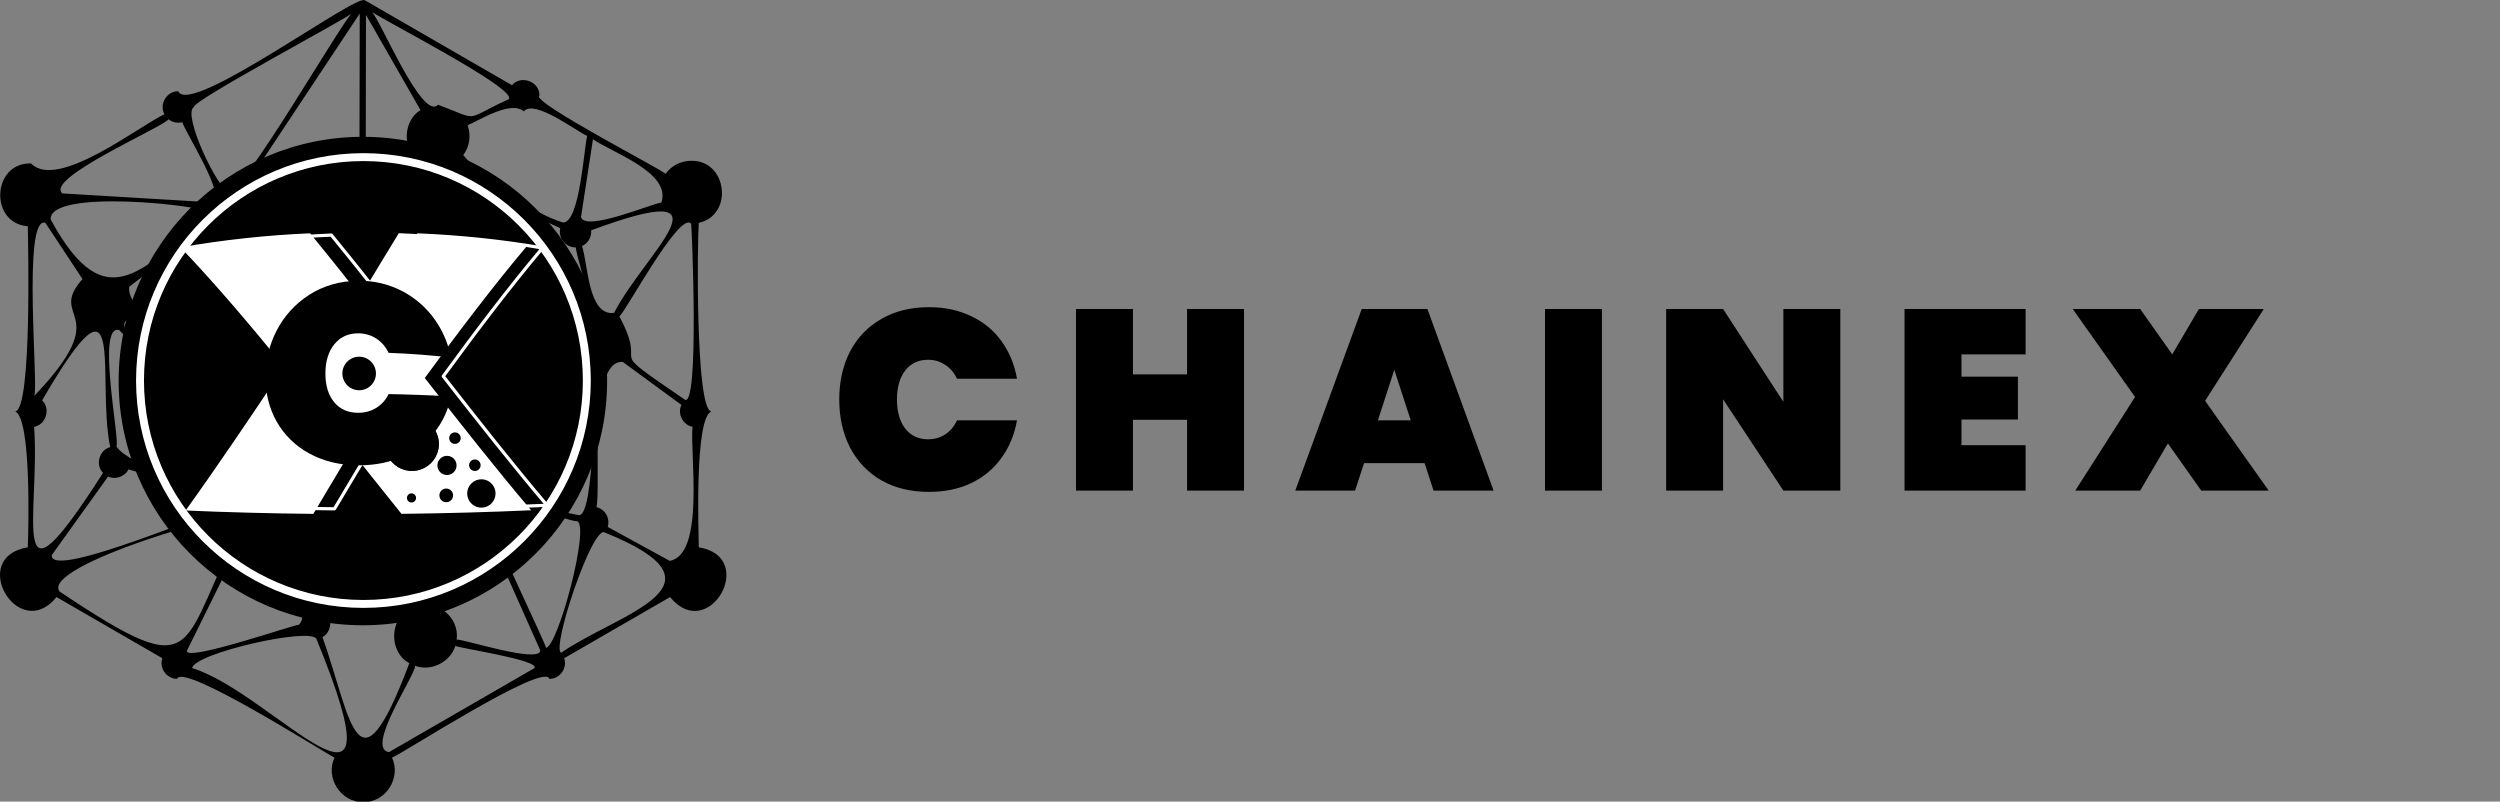 <svg width="2339" height="750" viewBox="0 0 2339 750" fill="none" xmlns="http://www.w3.org/2000/svg">
    <rect x="0" y="0" width="2339" height="750" fill="#808080" stroke="none"/>
    <g clip-path="url(#clip0_1_4)">
        <path d="M31.917 370.575C109.317 289.465 43.047 299.575 77.187 261.085L42.487 208.535C20.427 200.755 36.557 366.045 31.917 370.575ZM641.007 374.085C654.247 379.635 647.317 213.175 646.637 209.385C636.167 196.275 584.537 293.225 579.437 295.975C608.917 350.875 559.707 318.765 641.007 374.085ZM296.087 597.865C291.007 586.295 181.227 611.345 179.777 625.085C254.707 647.725 381.297 805.665 296.087 597.865ZM565.737 498.165C554.247 491.415 515.737 606.325 524.947 610.705C579.917 573.065 689.347 548.105 565.737 498.165ZM558.007 474.425C559.945 474.909 561.764 475.781 563.356 476.988C564.947 478.196 566.277 479.713 567.265 481.449C568.253 483.185 568.878 485.103 569.104 487.088C569.33 489.072 569.15 491.082 568.577 492.995L626.577 524.745C660.007 518.915 645.277 423.045 647.927 399.305C638.977 397.775 633.517 387.095 637.537 378.825L582.697 338.615C549.817 336.105 562.577 456.605 558.007 474.425ZM96.367 442.425C88.897 434.995 92.947 420.775 103.107 418.365C89.897 354.435 119.737 236.365 39.387 374.575C47.607 382.205 43.017 397.575 31.927 399.305C37.727 481.875 5.747 584.505 96.357 442.445L96.367 442.425ZM553.067 215.505C553.341 218.55 552.661 221.604 551.12 224.244C549.578 226.884 547.253 228.978 544.467 230.235C550.167 245.565 549.837 296.135 574.547 292.715C603.387 236.555 692.647 163.805 553.067 215.505ZM543.577 203.075C547.467 217.325 610.577 190.185 618.767 189.565C628.497 161.415 572.337 142.635 554.767 130.285C554.807 130.295 543.577 203.075 543.577 203.075V203.075ZM426.007 604.235C421.497 619.235 403.597 628.545 388.387 622.955C388.517 631.955 341.547 700.065 363.867 703.715L500.007 625.095C505.767 617.515 427.787 606.165 426.007 604.235ZM437.497 117.235C439.177 121.865 439.682 126.839 438.966 131.712C438.251 136.585 436.337 141.204 433.397 145.155C452.767 167.845 498.007 199.435 526.667 208.155C542.577 208.855 546.437 137.305 549.377 127.155C539.277 122.925 500.217 92.485 490.007 104.155C478.097 93.875 449.507 111.905 437.477 117.235H437.497ZM409.817 97.995C450.677 113.245 432.167 112.805 475.717 92.905C487.187 84.185 349.297 14.195 347.307 10.505C354.477 14.995 394.807 114.055 409.817 97.995ZM503.317 353.175C516.247 448.685 415.117 457.335 541.507 481.975C556.617 483.795 555.667 357.275 556.807 348.085C526.697 332.465 533.127 337.645 503.317 353.145V353.175ZM481.497 278.175C493.73 298.735 500.863 321.569 502.897 346.675C510.647 340.495 540.897 333.525 531.367 318.845C544.917 303.365 487.557 284.995 481.497 278.155V278.175ZM364.237 199.495C433.927 204.425 473.987 278.735 536.557 302.125C561.617 292.695 540.957 250.055 538.707 231.495C536.479 231.524 534.274 231.047 532.257 230.099C530.241 229.152 528.466 227.759 527.066 226.026C525.666 224.293 524.677 222.265 524.175 220.094C523.673 217.923 523.67 215.667 524.167 213.495L473.167 189.915C455.747 176.225 434.587 141.715 409.787 156.915C392.217 142.485 373.127 191.135 364.237 199.495ZM342.097 197.865C360.517 209.695 382.097 158.485 390.847 150.015C376.007 138.665 377.477 112.585 393.407 102.995L342.407 13.925L342.097 197.865ZM177.097 382.925C174.287 358.645 176.477 331.735 183.777 309.445C47.567 269.565 156.307 340.485 177.077 382.925H177.097ZM204.557 455.995C187.227 415.125 144.677 341.995 111.557 308.825C89.877 302.475 112.337 411.175 108.957 417.895C122.937 436.795 180.137 450.205 204.557 455.995ZM218.637 473.345C218.297 461.045 128.347 442.605 120.237 439.085C117.077 445.795 108.007 449.175 101.127 445.855L48.457 519.295C45.877 544.245 211.857 471.235 218.637 473.375V473.345ZM229.767 484.345C228.007 473.045 36.647 529.605 55.847 553.505C193.887 645.615 164.647 604.295 229.767 484.375V484.345ZM267.007 509.865C255.287 504.094 244.329 496.889 234.387 488.415L174.877 608.845C172.987 619.845 276.777 583.845 279.777 584.465C291.627 571.845 271.917 524.645 267.007 509.865ZM321.157 524.995C252.727 508.545 280.577 517.425 292.667 568.705C300.277 575.635 318.007 527.435 321.157 524.995ZM365.957 523.995C320.537 521.825 321.837 535.575 303.607 571.875C311.557 577.695 310.427 591.535 301.707 596.025C329.007 673.135 334.007 750.275 383.007 620.465C363.467 610.245 364.237 578.335 384.207 569.005L365.957 523.995ZM449.957 483.875C404.257 534.965 350.807 494.115 389.697 566.775C409.367 560.645 430.067 577.935 427.267 598.455C432.577 597.455 505.547 621.405 505.467 608.455L449.957 483.875ZM455.757 478.365C450.757 478.735 512.017 604.895 510.837 606.125C522.357 604.315 552.247 491.435 539.917 487.615C527.927 488.105 460.197 453.995 455.737 478.365H455.757ZM199.157 189.365C212.517 184.645 171.837 121.075 170.607 114.305C168.376 114.896 166.037 114.955 163.78 114.477C161.522 113.999 159.407 112.999 157.607 111.555C154.397 118.155 40.787 167.005 58.467 180.965L199.157 189.365ZM200.157 199.615C190.157 191.735 45.507 176.235 47.427 205.365C100.847 303.655 134.797 247.325 200.157 199.565V199.615ZM226.277 200.055C222.437 208.055 210.347 210.425 203.757 204.295L120.827 268.365C119.247 295.935 166.567 297.435 185.657 303.875C193.517 282.269 206.117 262.792 223.457 245.445C255.347 211.045 293.007 216.915 226.277 199.995V200.055ZM223.737 182.825C222.737 197.875 267.617 205.225 277.877 209.135C296.486 201.892 316.259 198.1 336.227 197.945L336.567 12.665L223.737 182.825ZM213.317 178.485C222.807 190.115 324.667 11.475 329.907 11.995C325.547 16.775 181.247 93.405 181.467 100.045C170.007 106.625 204.257 177.995 213.317 178.435V178.485ZM341.497 0.345L479.007 79.735C487.197 69.845 505.177 76.195 504.657 89.455C495.887 95.115 622.407 160.185 622.657 162.685C625.386 158.89 628.98 155.799 633.141 153.668C637.303 151.538 641.912 150.43 646.587 150.435C680.447 149.615 686.647 201.235 653.767 208.495C652.487 222.625 650.427 382.875 665.497 384.955C649.807 391.335 653.577 495.805 653.777 512.065C709.617 521.065 662.977 602.755 626.907 558.625L527.857 615.825C531.087 624.995 523.787 635.335 513.927 635.115C509.047 618.905 373.817 706.955 366.747 708.815C375.667 727.535 360.857 750.975 339.867 750.415C318.867 750.875 304.057 727.635 312.987 708.815C305.867 705.815 170.867 619.555 165.817 635.115C155.997 635.285 148.677 625.115 151.887 615.825L52.887 558.635C17.337 602.465 -30.413 521.345 26.007 512.065C26.687 495.065 29.417 391.685 14.277 384.965C30.047 382.965 26.277 225.365 25.997 211.665C-9.993 208.995 -7.663 152.075 29.007 152.885C53.627 178.325 129.797 118.185 153.817 106.885C148.697 97.605 155.997 85.075 166.817 85.395C177.297 109.665 334.487 -7.135 341.497 0.345Z" fill="black"/>
        <circle cx="340" cy="356" r="209" fill="black"/>
        <circle cx="339.5" cy="356.5" r="228.5" fill="black"/>
        <path d="M340.018 147C455.455 147 549.037 240.58 549.037 356.022C549.037 471.464 455.457 565.04 340.02 565.04C224.583 565.04 131 471.454 131 356.022C131 240.59 224.58 147 340.018 147Z" stroke="white" stroke-width="7.41"/>
        <path fill-rule="evenodd" clip-rule="evenodd" d="M496.923 477.404C464.373 439.025 431.048 396.713 397.423 353.662C429.567 309.686 461.434 267.65 492.613 230.644C453.097 223.948 413.193 219.782 373.146 218.17C361.236 237.547 349.303 257.281 337.367 277.186C321.619 257.186 305.867 237.446 290.155 218.275C249.48 220.013 208.961 224.394 168.855 231.391C200.607 264.632 233.097 302.852 265.885 343.091C234.745 389.732 203.873 435.566 173.648 477.619C212.669 479.314 252.767 480.371 293.13 480.789C304.875 461.198 316.643 441.418 328.413 421.628C344.162 441.414 359.913 461.228 375.625 480.757C416.637 480.296 457.353 479.179 496.923 477.404Z" fill="white"/>
        <path fill-rule="evenodd" clip-rule="evenodd" d="M511.775 472.748C480.018 435.304 447.504 394.022 414.695 352.022C446.056 309.117 477.148 268.104 507.568 231.999C469.014 225.464 430.082 221.397 391.009 219.822C379.389 238.728 367.746 257.981 356.101 277.402C340.737 257.894 325.365 238.63 310.037 219.922C270.353 221.62 230.821 225.895 191.691 232.722C222.67 265.155 254.369 302.444 286.359 341.7C255.977 387.206 225.859 431.925 196.367 472.954C234.439 474.608 273.56 475.639 312.941 476.047C324.401 456.933 335.882 437.634 347.366 418.326C362.731 437.626 378.101 456.965 393.428 476.016C433.442 475.57 473.167 474.48 511.774 472.748H511.775Z" stroke="white" stroke-width="3" stroke-linejoin="round"/>
        <path fill-rule="evenodd" clip-rule="evenodd" d="M248.437 352.675C248.437 368.386 251.894 382.124 258.885 394.484C265.99 406.999 276.466 417.268 289.12 424.122C302.32 431.455 317.98 435.36 336.029 435.343C351.544 435.343 365.396 432.379 377.529 426.767C389.04 421.594 399.135 413.723 406.959 403.822C414.481 394.182 419.59 382.884 421.859 370.869C402.759 369.781 383.233 369.06 363.571 368.706C361.062 374.012 357.075 378.482 352.088 381.578C346.951 384.7 341.033 386.301 335.022 386.193C325.575 386.193 318.119 382.879 312.653 376.251C307.184 369.626 304.458 360.74 304.453 349.48C304.448 338.22 307.18 329.157 312.653 322.293C318.126 315.429 325.575 311.872 335.022 311.869C341.069 311.777 347.007 313.478 352.088 316.758C357.09 320.05 361.067 324.68 363.567 330.122C383.229 330.835 402.754 332.29 421.855 334.486C419.48 321.793 414.398 309.761 406.955 299.208C398.98 287.827 388.355 278.559 375.997 272.201C363.64 265.844 349.921 262.589 336.025 262.717C317.976 262.674 302.313 267.468 289.116 275.962C276.299 284.196 265.872 295.654 258.877 309.187C251.887 322.609 248.302 337.543 248.437 352.675V352.675Z" fill="black"/>
        <path fill-rule="evenodd" clip-rule="evenodd" d="M385.504 396.642C389.209 396.66 392.826 397.776 395.897 399.848C398.969 401.919 401.358 404.855 402.763 408.283C404.168 411.711 404.526 415.479 403.792 419.11C403.058 422.742 401.265 426.075 398.639 428.688C396.012 431.301 392.671 433.078 389.036 433.794C385.4 434.51 381.635 434.134 378.213 432.711C374.792 431.289 371.869 428.886 369.812 425.804C367.756 422.722 366.658 419.1 366.658 415.395C366.67 410.409 368.663 405.632 372.197 402.116C375.732 398.599 380.518 396.63 385.504 396.642V396.642Z" fill="black" stroke="black" stroke-width="12.87"/>
        <path fill-rule="evenodd" clip-rule="evenodd" d="M385.504 396.642C389.209 396.66 392.826 397.776 395.897 399.848C398.969 401.919 401.358 404.855 402.763 408.283C404.168 411.711 404.526 415.479 403.792 419.11C403.058 422.742 401.265 426.075 398.639 428.688C396.012 431.301 392.671 433.078 389.036 433.794C385.4 434.51 381.635 434.134 378.213 432.711C374.792 431.289 371.869 428.886 369.812 425.804C367.756 422.722 366.658 419.1 366.658 415.395C366.67 410.409 368.663 405.632 372.197 402.116C375.732 398.599 380.518 396.63 385.504 396.642V396.642Z" fill="black" stroke="black" stroke-width="12.87"/>
        <path d="M418.2 444.413C423.153 444.413 427.169 440.397 427.169 435.444C427.169 430.491 423.153 426.475 418.2 426.475C413.247 426.475 409.231 430.491 409.231 435.444C409.231 440.397 413.247 444.413 418.2 444.413Z" fill="black"/>
        <path fill-rule="evenodd" clip-rule="evenodd" d="M417.537 457.072C418.806 457.078 420.044 457.46 421.096 458.17C422.147 458.879 422.965 459.884 423.446 461.058C423.927 462.232 424.05 463.522 423.799 464.765C423.547 466.009 422.933 467.15 422.034 468.045C421.135 468.939 419.991 469.548 418.746 469.793C417.501 470.038 416.212 469.909 415.04 469.422C413.869 468.935 412.868 468.112 412.164 467.057C411.46 466.002 411.084 464.762 411.084 463.493C411.086 462.648 411.255 461.811 411.58 461.031C411.906 460.251 412.381 459.542 412.981 458.946C413.58 458.35 414.291 457.877 415.073 457.556C415.854 457.234 416.692 457.07 417.537 457.072V457.072Z" fill="black"/>
        <path d="M444.277 440.648C447.254 440.648 449.668 438.234 449.668 435.257C449.668 432.28 447.254 429.866 444.277 429.866C441.3 429.866 438.886 432.28 438.886 435.257C438.886 438.234 441.3 440.648 444.277 440.648Z" fill="black"/>
        <path d="M425.652 415.319C428.629 415.319 431.043 412.905 431.043 409.928C431.043 406.951 428.629 404.537 425.652 404.537C422.675 404.537 420.261 406.951 420.261 409.928C420.261 412.905 422.675 415.319 425.652 415.319Z" fill="black"/>
        <path fill-rule="evenodd" clip-rule="evenodd" d="M385.021 461.57C385.869 461.574 386.697 461.829 387.4 462.304C388.104 462.778 388.651 463.45 388.972 464.235C389.294 465.019 389.376 465.882 389.208 466.713C389.04 467.545 388.629 468.308 388.028 468.906C387.427 469.504 386.662 469.911 385.83 470.075C384.998 470.239 384.136 470.153 383.352 469.827C382.569 469.502 381.9 468.951 381.429 468.246C380.958 467.54 380.707 466.711 380.707 465.863C380.708 465.298 380.82 464.738 381.038 464.216C381.255 463.695 381.573 463.221 381.974 462.822C382.375 462.423 382.85 462.107 383.373 461.893C383.896 461.678 384.456 461.568 385.021 461.57V461.57Z" fill="black"/>
        <path d="M336.028 365.131C344.701 365.131 351.731 358.101 351.731 349.428C351.731 340.755 344.701 333.725 336.028 333.725C327.356 333.725 320.325 340.755 320.325 349.428C320.325 358.101 327.356 365.131 336.028 365.131Z" fill="black"/>
        <path fill-rule="evenodd" clip-rule="evenodd" d="M450.425 448.416C453.045 448.429 455.603 449.218 457.776 450.683C459.948 452.148 461.638 454.224 462.631 456.649C463.625 459.074 463.878 461.738 463.359 464.307C462.84 466.875 461.572 469.232 459.714 471.08C457.857 472.929 455.493 474.185 452.922 474.692C450.351 475.198 447.688 474.932 445.268 473.926C442.849 472.92 440.781 471.22 439.327 469.041C437.872 466.861 437.096 464.299 437.096 461.679C437.106 458.153 438.515 454.775 441.015 452.288C443.514 449.801 446.899 448.408 450.425 448.416V448.416Z" fill="black"/>
        <path d="M785.2 373.8C785.2 357 788.56 342.04 795.28 328.92C802.16 315.8 811.92 305.64 824.56 298.44C837.2 291.08 852.08 287.4 869.2 287.4C883.92 287.4 897.04 290.2 908.56 295.8C920.24 301.24 929.68 309 936.88 319.08C944.24 329.16 949.12 340.92 951.52 354.36H895.36C892.8 348.76 889.12 344.44 884.32 341.4C879.68 338.2 874.32 336.6 868.24 336.6C859.28 336.6 852.16 339.96 846.88 346.68C841.76 353.4 839.2 362.44 839.2 373.8C839.2 385.16 841.76 394.2 846.88 400.92C852.16 407.64 859.28 411 868.24 411C874.32 411 879.68 409.48 884.32 406.44C889.12 403.24 892.8 398.84 895.36 393.24H951.52C949.12 406.68 944.24 418.44 936.88 428.52C929.68 438.6 920.24 446.44 908.56 452.04C897.04 457.48 883.92 460.2 869.2 460.2C852.08 460.2 837.2 456.6 824.56 449.4C811.92 442.04 802.16 431.8 795.28 418.68C788.56 405.56 785.2 390.6 785.2 373.8ZM1163.9 289.08V459H1110.62V392.76H1059.98V459H1006.7V289.08H1059.98V350.28H1110.62V289.08H1163.9ZM1332.84 433.32H1276.2L1267.8 459H1211.88L1274.04 289.08H1335.48L1397.4 459H1341.24L1332.84 433.32ZM1319.88 393.24L1304.52 345.96L1289.16 393.24H1319.88ZM1498.78 289.08V459H1445.5V289.08H1498.78ZM1721.8 459H1668.52L1612.12 373.56V459H1558.84V289.08H1612.12L1668.52 375.96V289.08H1721.8V459ZM1835.16 331.56V352.44H1887.96V392.52H1835.16V416.52H1895.16V459H1781.88V289.08H1895.16V331.56H1835.16ZM2059.47 459L2028.27 414.84L2002.35 459H1941.63L1997.55 371.4L1939.23 289.08H2002.35L2032.35 331.56L2057.31 289.08H2118.03L2063.07 375L2122.59 459H2059.47Z" fill="black"/>
    </g>
    <defs>
        <clipPath id="clip0_1_4">
            <rect width="2339" height="750" fill="white"/>
        </clipPath>
    </defs>
</svg>
